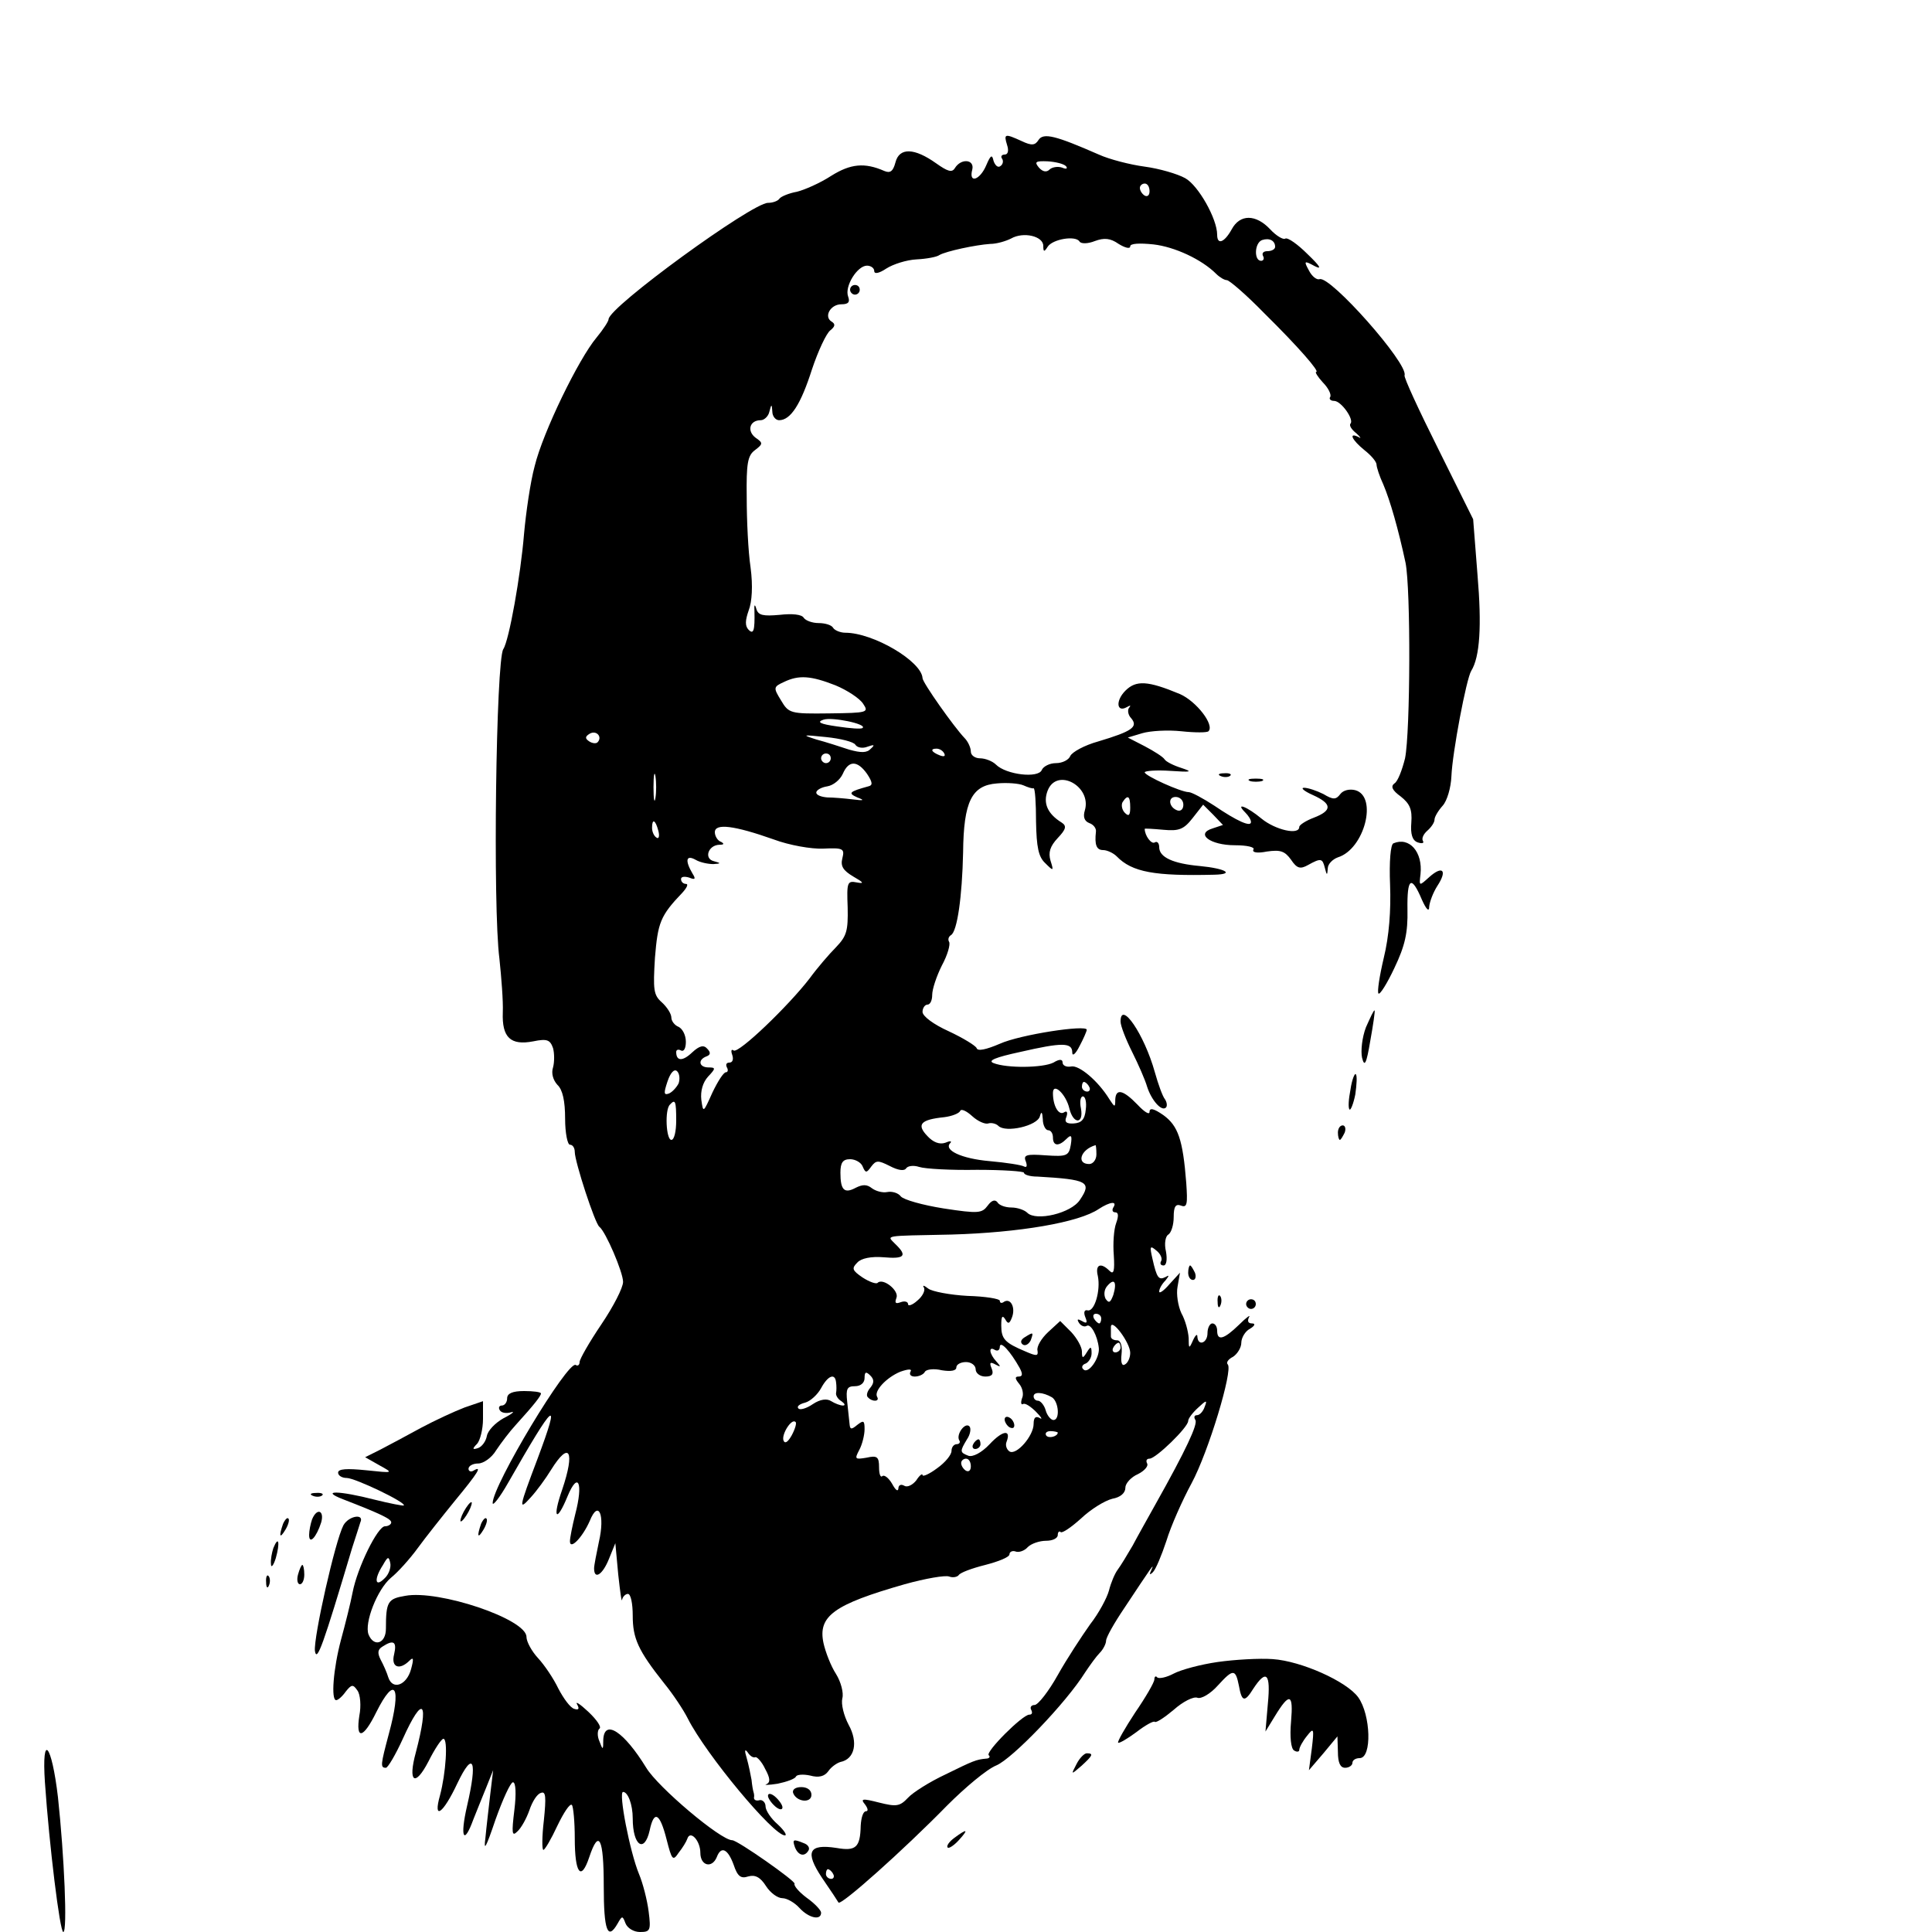<?xml version="1.0" standalone="no"?>
<!DOCTYPE svg PUBLIC "-//W3C//DTD SVG 20010904//EN"
 "http://www.w3.org/TR/2001/REC-SVG-20010904/DTD/svg10.dtd">
<svg version="1.0" xmlns="http://www.w3.org/2000/svg"
 width="400pt" height="400pt" viewBox="0 0 400 400"
 preserveAspectRatio="xMidYMid meet">
<g transform="translate(0,400) scale(0.1,-0.1)"
fill="#000000" stroke="none">
<path d="M2085 3700 c4 -12 2 -20 -5 -20 -6 0 -9 -4 -5 -9 3 -5 1 -12 -4 -15
-5 -4 -11 2 -14 11 -3 14 -6 12 -15 -9 -13 -31 -37 -39 -29 -9 5 21 -23 24
-36 3 -6 -10 -15 -7 -39 10 -45 32 -76 33 -84 2 -5 -19 -11 -23 -23 -18 -41
18 -70 15 -110 -10 -23 -15 -55 -29 -71 -33 -17 -3 -33 -10 -36 -14 -3 -5 -14
-9 -24 -9 -33 0 -330 -216 -330 -241 0 -4 -11 -21 -25 -38 -37 -44 -111 -196
-128 -266 -9 -33 -18 -96 -22 -140 -7 -86 -31 -221 -43 -239 -15 -23 -22 -534
-8 -641 4 -38 8 -88 7 -111 -2 -52 16 -69 63 -60 29 6 35 3 41 -14 3 -11 3
-29 0 -40 -4 -12 0 -26 9 -36 11 -10 16 -34 16 -70 0 -30 5 -54 10 -54 6 0 10
-7 10 -15 0 -20 42 -149 51 -155 13 -10 49 -94 49 -114 0 -12 -20 -51 -45 -88
-25 -37 -45 -72 -45 -78 0 -6 -4 -9 -8 -6 -16 10 -172 -249 -172 -286 0 -7 15
12 32 42 97 170 110 181 61 50 -39 -103 -40 -109 -14 -80 12 13 31 39 42 57
38 61 50 39 23 -41 -21 -60 -12 -70 11 -14 22 53 33 28 16 -37 -6 -24 -11 -49
-11 -56 0 -19 26 8 41 42 18 45 32 13 19 -43 -5 -24 -10 -49 -10 -55 0 -25 18
-13 31 20 l13 32 6 -65 c4 -36 7 -59 8 -52 1 6 7 12 12 12 6 0 10 -20 10 -45
0 -47 11 -72 65 -140 18 -22 40 -55 49 -73 38 -75 177 -242 201 -242 5 0 -1
10 -15 23 -14 12 -25 29 -25 37 0 8 -6 14 -12 13 -7 -2 -12 0 -12 5 1 4 0 9
-1 12 -1 3 -3 14 -4 25 -2 11 -6 31 -10 45 -5 16 -4 20 2 12 5 -8 12 -12 16
-10 3 1 13 -9 20 -24 11 -20 11 -28 3 -32 -7 -2 4 -2 23 1 19 4 36 10 38 15 2
4 15 5 29 2 18 -5 30 -2 38 9 6 9 18 17 25 19 30 6 37 41 17 77 -10 19 -16 43
-13 55 3 11 -3 34 -13 50 -11 17 -22 46 -26 64 -12 56 21 80 168 122 43 12 84
19 92 16 8 -3 17 -1 20 3 3 5 27 14 55 21 27 7 50 16 50 22 0 5 6 8 12 6 7 -3
19 1 26 9 7 7 24 13 38 13 13 0 24 5 24 12 0 6 3 9 6 6 3 -3 22 10 42 28 20
19 49 37 65 41 17 3 27 12 27 23 0 9 12 22 26 28 14 7 22 17 19 22 -3 6 -1 10
5 10 13 0 80 65 80 78 0 5 9 17 20 27 18 17 20 17 14 2 -3 -9 -10 -17 -16 -17
-5 0 -7 -4 -3 -10 5 -9 -19 -61 -83 -175 -15 -27 -37 -66 -47 -85 -11 -19 -25
-42 -31 -50 -6 -8 -14 -27 -18 -43 -4 -15 -21 -47 -39 -70 -17 -24 -48 -71
-67 -105 -19 -34 -41 -62 -48 -62 -7 0 -10 -5 -7 -10 3 -6 2 -10 -4 -10 -14 0
-91 -77 -84 -84 4 -3 1 -7 -5 -7 -21 -2 -26 -4 -85 -33 -32 -15 -67 -37 -77
-48 -17 -18 -24 -19 -60 -10 -35 9 -39 8 -29 -4 6 -8 7 -14 2 -14 -6 0 -10
-13 -11 -30 -1 -45 -10 -53 -50 -46 -58 9 -66 -8 -30 -62 18 -26 33 -49 34
-51 5 -7 135 109 225 201 37 37 82 75 102 83 33 14 144 129 184 193 10 15 23
33 30 40 7 7 13 19 13 25 0 7 17 37 38 68 57 86 63 95 56 79 -5 -10 -4 -12 3
-5 6 6 18 35 28 65 9 30 33 84 52 119 35 65 86 234 75 246 -4 4 1 11 11 16 9
6 17 19 17 29 0 10 8 24 18 29 10 6 12 11 4 11 -8 0 -10 5 -6 13 4 6 -5 0 -21
-16 -31 -30 -45 -34 -45 -12 0 8 -4 15 -10 15 -5 0 -10 -9 -10 -20 0 -21 -20
-28 -21 -7 0 6 -4 3 -9 -8 -8 -18 -9 -18 -9 5 -1 14 -7 37 -15 51 -7 15 -11
40 -8 55 l5 29 -22 -24 c-11 -13 -21 -20 -21 -15 0 6 6 16 13 23 8 10 8 12 0
7 -14 -7 -18 -2 -27 38 -6 26 -5 28 8 17 9 -7 13 -17 10 -22 -3 -5 -1 -9 5 -9
6 0 8 12 5 29 -4 16 -1 32 5 35 6 4 11 20 11 36 0 22 4 28 15 24 13 -5 14 3
11 47 -7 90 -17 118 -47 140 -20 14 -29 16 -29 7 0 -7 -11 0 -25 15 -30 31
-45 34 -46 10 0 -16 -1 -16 -12 1 -24 39 -63 71 -79 68 -10 -2 -18 2 -18 8 0
7 -6 8 -19 0 -22 -11 -96 -12 -124 -1 -13 5 4 12 55 23 87 20 108 20 108 -1 0
-9 7 -3 15 13 8 15 15 31 15 34 0 11 -138 -10 -180 -29 -28 -12 -46 -16 -48
-9 -2 5 -28 21 -58 35 -31 14 -54 31 -54 40 0 8 5 15 10 15 6 0 10 9 10 20 0
12 9 39 20 61 12 22 18 44 15 49 -3 5 -1 11 4 14 13 8 23 80 25 171 1 106 18
139 70 143 21 2 46 0 55 -4 9 -4 18 -7 21 -6 3 0 5 -31 5 -69 1 -53 5 -73 19
-86 17 -17 18 -17 11 5 -5 17 -1 30 15 47 17 18 19 25 8 32 -29 18 -39 40 -29
66 19 49 92 9 77 -41 -4 -13 -1 -22 9 -26 9 -3 15 -11 14 -18 -3 -27 1 -38 15
-38 8 0 21 -6 28 -13 32 -33 79 -41 202 -38 44 1 23 13 -30 18 -55 5 -84 18
-84 39 0 8 -4 13 -9 10 -7 -5 -21 14 -21 28 0 1 17 0 39 -2 32 -3 42 1 60 24
l22 28 21 -21 20 -21 -21 -7 c-37 -11 -6 -35 46 -35 25 0 42 -4 38 -9 -3 -6 8
-8 28 -4 28 4 37 1 50 -17 12 -18 19 -20 35 -11 27 15 30 14 35 -6 4 -16 5
-16 6 -1 0 9 10 19 21 23 55 17 83 126 36 139 -12 3 -25 0 -31 -8 -9 -12 -15
-12 -35 0 -14 7 -32 13 -40 13 -8 0 0 -7 18 -15 40 -18 41 -32 2 -47 -16 -6
-30 -15 -30 -19 0 -18 -50 -6 -78 17 -30 25 -56 35 -34 13 7 -7 12 -15 12 -20
0 -11 -29 2 -76 34 -23 15 -47 28 -53 28 -16 0 -91 34 -91 41 0 3 24 5 53 3
44 -3 47 -2 23 6 -16 5 -32 13 -35 18 -3 5 -22 17 -41 27 l-35 18 30 9 c17 5
53 7 81 4 28 -3 53 -3 56 0 13 13 -25 62 -59 77 -67 28 -91 29 -113 7 -21 -21
-18 -46 3 -34 7 4 9 4 5 -1 -4 -4 -3 -15 4 -22 15 -18 2 -27 -68 -48 -29 -8
-54 -22 -58 -30 -3 -8 -16 -15 -30 -15 -13 0 -26 -7 -29 -14 -7 -18 -74 -10
-95 11 -7 7 -22 13 -33 13 -10 0 -19 6 -19 14 0 8 -6 21 -13 28 -22 23 -87
115 -87 124 -2 35 -102 94 -160 94 -10 0 -22 5 -25 10 -3 6 -17 10 -30 10 -13
0 -27 5 -31 11 -4 7 -24 9 -50 6 -34 -3 -44 -1 -48 12 -3 11 -5 10 -4 -4 1
-41 -2 -49 -12 -39 -8 8 -7 20 0 40 7 18 9 51 4 89 -5 33 -8 98 -8 145 -1 71
2 87 17 98 17 13 17 15 1 26 -18 14 -12 36 11 36 7 0 16 8 18 18 4 16 5 16 6
0 0 -10 7 -18 14 -18 24 0 45 33 68 105 13 39 30 75 38 81 10 8 11 13 3 18
-17 10 -3 36 20 36 15 0 18 5 14 16 -8 21 19 64 39 64 8 0 15 -5 15 -11 0 -7
10 -5 25 5 14 9 42 18 63 19 20 1 42 5 47 9 14 8 75 21 105 23 14 0 33 6 43
11 26 15 67 5 67 -15 0 -13 2 -13 9 -2 10 16 58 24 66 11 3 -5 17 -5 32 1 19
7 32 6 49 -6 13 -8 24 -11 24 -5 0 6 19 7 48 4 44 -5 100 -31 130 -61 7 -7 17
-13 22 -13 5 0 40 -30 77 -68 72 -71 116 -122 108 -122 -3 0 3 -10 14 -22 11
-11 18 -25 15 -30 -3 -4 1 -8 8 -8 15 0 42 -39 34 -47 -3 -4 2 -12 12 -20 9
-8 11 -12 5 -8 -22 11 -14 -6 12 -27 14 -11 25 -24 25 -30 0 -5 6 -24 14 -41
14 -33 31 -92 46 -162 11 -55 10 -350 -1 -405 -6 -24 -15 -48 -22 -52 -8 -6
-5 -14 13 -27 19 -15 24 -27 22 -54 -2 -24 2 -37 13 -41 9 -3 14 -2 11 3 -3 5
1 14 9 21 8 7 15 17 15 23 0 6 8 19 17 29 9 10 17 37 18 61 2 49 31 202 41
218 18 29 22 93 13 199 l-9 115 -72 145 c-40 80 -72 149 -70 153 8 24 -154
207 -176 199 -6 -2 -16 6 -22 18 -11 20 -10 21 12 9 16 -8 11 0 -15 25 -20 20
-41 35 -46 32 -4 -3 -19 6 -31 19 -30 32 -63 32 -80 0 -15 -27 -30 -33 -30
-11 0 33 -39 102 -66 117 -16 9 -54 20 -84 24 -30 4 -73 15 -95 25 -89 39
-115 46 -125 30 -7 -11 -14 -12 -35 -2 -35 16 -37 15 -30 -8z m122 -44 c4 -5
1 -7 -8 -3 -9 3 -21 1 -26 -4 -6 -6 -14 -5 -22 4 -10 12 -7 14 18 13 16 -1 33
-5 38 -10z m173 -52 c0 -8 -4 -12 -10 -9 -5 3 -10 10 -10 16 0 5 5 9 10 9 6 0
10 -7 10 -16z m260 -115 c0 -5 -7 -9 -16 -9 -8 0 -12 -4 -9 -10 3 -5 1 -10 -4
-10 -15 0 -14 37 2 43 15 5 27 -1 27 -14z m-910 -908 c24 -10 50 -27 57 -38
12 -18 10 -19 -70 -20 -81 -1 -84 0 -100 27 -16 26 -16 28 6 38 31 15 56 13
107 -7z m56 -88 c-2 -3 -26 -1 -53 3 -35 5 -43 9 -28 14 18 6 90 -9 81 -17z
m-549 -30 c-3 -3 -11 -2 -17 2 -9 6 -9 10 1 16 14 8 27 -7 16 -18z m534 -5 c4
-6 15 -8 25 -4 14 5 16 4 7 -4 -8 -9 -20 -9 -45 -2 -18 6 -49 16 -68 21 -31
10 -29 10 20 5 30 -3 58 -10 61 -16z m184 -18 c3 -6 -1 -7 -9 -4 -18 7 -21 14
-7 14 6 0 13 -4 16 -10z m-235 -10 c0 -5 -4 -10 -10 -10 -5 0 -10 5 -10 10 0
6 5 10 10 10 6 0 10 -4 10 -10z m75 -32 c12 -18 12 -24 3 -26 -40 -11 -43 -14
-23 -23 16 -6 14 -7 -10 -4 -16 2 -40 4 -52 4 -13 1 -23 5 -23 10 0 5 10 11
23 13 12 2 26 13 32 26 12 28 30 28 50 0z m-438 -50 c-2 -13 -4 -3 -4 22 0 25
2 35 4 23 2 -13 2 -33 0 -45z m983 -20 c0 -16 -3 -19 -11 -11 -6 6 -8 16 -5
22 11 17 16 13 16 -11z m110 6 c0 -9 -5 -14 -12 -12 -18 6 -21 28 -4 28 9 0
16 -7 16 -16z m-1087 -54 c3 -11 1 -18 -4 -14 -5 3 -9 12 -9 20 0 20 7 17 13
-6z m239 -18 c32 -12 78 -20 102 -19 42 2 45 0 40 -20 -4 -16 1 -25 23 -38 21
-12 23 -15 7 -12 -20 4 -21 0 -19 -52 1 -48 -2 -59 -24 -82 -14 -14 -39 -43
-55 -65 -44 -57 -146 -155 -157 -149 -5 4 -6 -1 -3 -9 3 -9 1 -16 -6 -16 -6 0
-8 -4 -5 -10 3 -5 2 -10 -2 -10 -5 0 -17 -19 -28 -42 -19 -42 -19 -43 -23 -15
-2 18 3 36 14 48 16 17 16 19 1 19 -20 0 -23 16 -4 23 8 3 9 8 1 16 -7 8 -16
6 -31 -8 -20 -19 -33 -18 -33 1 0 5 5 6 10 3 6 -3 10 5 10 18 0 14 -7 27 -15
31 -8 3 -15 12 -15 19 0 8 -9 22 -20 32 -17 15 -18 26 -14 92 6 73 11 87 57
135 9 10 13 18 7 18 -5 0 -10 4 -10 10 0 5 7 6 17 3 12 -5 14 -3 7 8 -16 27
-14 40 6 29 10 -6 27 -9 37 -9 16 1 16 2 1 6 -21 5 -12 33 11 34 10 0 11 2 4
6 -7 2 -13 12 -13 20 0 19 40 14 122 -15z m-197 -505 c-4 -8 -13 -18 -20 -21
-11 -4 -11 1 -3 25 6 18 14 27 20 21 5 -5 6 -16 3 -25z m850 -7 c3 -5 1 -10
-4 -10 -6 0 -11 5 -11 10 0 6 2 10 4 10 3 0 8 -4 11 -10z m-41 -45 c8 -33 30
-33 24 0 -3 14 -1 25 4 25 5 0 8 -12 6 -27 -2 -21 -9 -28 -25 -29 -15 -1 -20
3 -15 14 3 9 1 13 -5 9 -11 -7 -23 13 -23 40 0 23 27 -2 34 -32z m-814 -25 c0
-22 -4 -40 -10 -40 -11 0 -14 63 -3 73 11 12 13 8 13 -33z m646 -6 c6 2 16 0
21 -5 15 -15 81 0 86 20 3 11 5 9 6 -6 0 -13 6 -23 11 -23 6 0 10 -7 10 -15 0
-18 12 -19 28 -3 10 10 12 7 9 -12 -4 -23 -8 -25 -52 -22 -40 3 -47 1 -41 -13
3 -9 2 -13 -4 -10 -5 3 -37 8 -71 11 -58 5 -97 23 -81 38 3 4 -2 4 -11 0 -12
-4 -25 1 -37 14 -23 24 -14 34 35 39 16 2 31 8 33 13 2 5 13 0 25 -11 12 -11
27 -17 33 -15z m224 -64 c0 -11 -7 -20 -15 -20 -27 0 -18 30 13 39 1 1 2 -8 2
-19z m-484 -25 c6 -14 8 -14 18 0 10 13 14 13 38 1 17 -9 30 -11 34 -5 3 5 15
7 27 3 12 -4 66 -7 120 -6 53 0 97 -3 97 -6 0 -4 12 -8 28 -8 104 -6 113 -11
88 -48 -18 -28 -91 -45 -109 -27 -6 6 -21 11 -33 11 -13 0 -26 5 -29 11 -5 6
-12 4 -20 -7 -12 -16 -19 -17 -91 -6 -44 7 -83 18 -89 25 -5 7 -18 11 -28 9
-10 -2 -24 2 -32 8 -10 8 -19 8 -33 1 -24 -13 -32 -5 -32 31 0 21 5 28 20 28
11 0 23 -7 26 -15z m519 -85 c-3 -5 -2 -10 4 -10 7 0 7 -8 2 -22 -5 -13 -7
-43 -5 -67 2 -32 0 -41 -9 -32 -18 18 -30 13 -24 -11 6 -30 -7 -74 -21 -71 -7
2 -9 -4 -5 -14 5 -12 3 -14 -7 -8 -9 5 -11 4 -6 -4 4 -6 11 -9 16 -6 8 5 22
-19 25 -46 2 -21 -22 -55 -32 -44 -5 4 -2 10 5 12 6 3 12 12 12 21 0 15 -2 15
-10 2 -8 -13 -10 -13 -10 2 0 9 -10 27 -22 40 l-23 23 -25 -23 c-14 -13 -24
-30 -22 -38 2 -12 -2 -12 -25 -2 -43 18 -50 26 -50 54 0 18 2 22 8 13 6 -11 9
-10 14 3 8 20 -2 41 -16 33 -5 -4 -9 -3 -9 2 0 4 -30 9 -67 10 -36 2 -73 9
-81 15 -9 7 -13 8 -9 2 3 -6 -3 -18 -14 -27 -10 -9 -19 -12 -19 -7 0 5 -7 7
-15 4 -11 -4 -13 -2 -9 9 6 15 -28 42 -39 31 -3 -3 -17 2 -31 11 -22 15 -23
19 -11 31 8 9 29 13 54 11 44 -4 50 3 25 27 -18 19 -29 17 116 20 140 4 264
25 305 53 23 15 39 17 30 3z m0 -181 c-6 -16 -9 -18 -16 -8 -4 8 -3 19 3 26
15 18 21 9 13 -18z m-25 -49 c0 -5 -2 -10 -4 -10 -3 0 -8 5 -11 10 -3 6 -1 10
4 10 6 0 11 -4 11 -10z m60 -71 c0 -10 -5 -21 -11 -24 -6 -4 -9 4 -7 21 2 18
-2 29 -9 29 -7 0 -13 3 -13 8 0 4 0 13 0 20 1 19 40 -33 40 -54z m-229 -31 c7
-13 6 -18 -2 -18 -8 0 -8 -4 1 -15 7 -8 10 -22 6 -30 -3 -9 -2 -14 2 -12 4 3
16 -5 27 -16 11 -11 14 -17 8 -13 -9 5 -13 1 -13 -12 0 -25 -36 -66 -50 -57
-6 4 -9 13 -6 20 10 26 -8 24 -35 -5 -17 -18 -35 -27 -44 -24 -18 7 -18 9 -3
34 7 10 9 23 5 27 -9 9 -28 -17 -21 -29 3 -4 0 -8 -5 -8 -6 0 -11 -6 -11 -14
0 -8 -13 -24 -30 -36 -16 -12 -30 -18 -30 -14 0 4 -6 0 -13 -11 -8 -10 -19
-15 -25 -11 -7 4 -12 1 -12 -6 -1 -7 -6 -3 -13 10 -7 12 -16 19 -20 16 -4 -4
-7 4 -7 18 0 22 -4 25 -26 20 -24 -4 -25 -3 -15 16 6 11 11 31 11 43 0 18 -2
19 -15 9 -12 -10 -15 -10 -16 1 -1 8 -3 29 -5 47 -3 27 0 32 16 32 12 0 20 7
20 17 0 13 3 14 12 5 8 -8 8 -15 0 -25 -7 -8 -9 -17 -5 -20 9 -10 25 -9 19 1
-7 12 19 40 48 52 17 6 25 6 21 0 -3 -6 1 -10 9 -10 8 0 18 4 21 10 3 5 19 7
35 3 19 -3 30 -1 30 6 0 6 9 11 20 11 11 0 20 -7 20 -15 0 -8 9 -15 20 -15 14
0 18 5 13 17 -5 12 -3 14 8 8 11 -6 12 -5 2 6 -15 16 -17 33 -3 24 6 -3 10 0
10 7 1 13 22 -10 41 -44z m209 42 c0 -5 -5 -10 -11 -10 -5 0 -7 5 -4 10 3 6 8
10 11 10 2 0 4 -4 4 -10z m-589 -72 c1 -7 1 -17 0 -22 -1 -5 4 -13 11 -17 7
-5 9 -9 3 -9 -5 0 -16 4 -24 9 -9 6 -23 4 -38 -6 -13 -9 -27 -13 -30 -9 -4 4
2 9 14 12 11 3 26 17 33 30 14 26 29 32 31 12z m447 -31 c14 -9 17 -47 3 -47
-5 0 -13 9 -16 20 -3 11 -11 20 -16 20 -5 0 -9 4 -9 9 0 10 19 9 38 -2z m-539
-79 c-8 -14 -14 -18 -17 -10 -4 13 17 46 25 38 3 -2 -1 -15 -8 -28z m551 6 c0
-8 -19 -13 -24 -6 -3 5 1 9 9 9 8 0 15 -2 15 -3z m-180 -70 c0 -8 -4 -12 -10
-9 -5 3 -10 10 -10 16 0 5 5 9 10 9 6 0 10 -7 10 -16z m-285 -844 c3 -5 1 -10
-4 -10 -6 0 -11 5 -11 10 0 6 2 10 4 10 3 0 8 -4 11 -10z"/>
<path d="M2121 1231 c-8 -5 -9 -11 -3 -15 5 -3 12 1 16 9 6 17 6 18 -13 6z"/>
<path d="M2080 1061 c0 -5 5 -13 10 -16 6 -3 10 -2 10 4 0 5 -4 13 -10 16 -5
3 -10 2 -10 -4z"/>
<path d="M2015 1010 c-3 -5 -1 -10 4 -10 6 0 11 5 11 10 0 6 -2 10 -4 10 -3 0
-8 -4 -11 -10z"/>
<path d="M1760 3400 c0 -5 5 -10 10 -10 6 0 10 5 10 10 0 6 -4 10 -10 10 -5 0
-10 -4 -10 -10z"/>
<path d="M2528 2393 c7 -3 16 -2 19 1 4 3 -2 6 -13 5 -11 0 -14 -3 -6 -6z"/>
<path d="M2588 2383 c6 -2 18 -2 25 0 6 3 1 5 -13 5 -14 0 -19 -2 -12 -5z"/>
<path d="M2885 2254 c-6 -2 -9 -38 -7 -86 2 -53 -2 -106 -13 -151 -9 -38 -14
-71 -11 -74 3 -3 18 21 33 53 22 46 28 73 27 121 -1 66 8 72 30 20 9 -20 15
-26 15 -14 1 10 8 29 17 43 21 32 11 43 -17 18 -21 -19 -21 -19 -18 6 5 46
-23 78 -56 64z"/>
<path d="M2828 1873 c-8 -21 -11 -49 -8 -63 5 -20 9 -13 17 35 6 33 10 61 9
63 -2 1 -9 -15 -18 -35z"/>
<path d="M2320 1885 c0 -9 11 -37 24 -63 13 -26 27 -58 31 -72 9 -28 30 -52
39 -43 3 3 2 11 -2 17 -5 6 -14 31 -21 56 -22 79 -71 150 -71 105z"/>
<path d="M2796 1744 c-4 -20 -5 -38 -2 -41 2 -3 8 11 12 31 3 21 4 39 1 42 -2
3 -8 -11 -11 -32z"/>
<path d="M2770 1655 c0 -8 2 -15 4 -15 2 0 6 7 10 15 3 8 1 15 -4 15 -6 0 -10
-7 -10 -15z"/>
<path d="M2460 1365 c0 -8 4 -15 10 -15 5 0 7 7 4 15 -4 8 -8 15 -10 15 -2 0
-4 -7 -4 -15z"/>
<path d="M2521 1304 c0 -11 3 -14 6 -6 3 7 2 16 -1 19 -3 4 -6 -2 -5 -13z"/>
<path d="M2580 1300 c0 -5 5 -10 10 -10 6 0 10 5 10 10 0 6 -4 10 -10 10 -5 0
-10 -4 -10 -10z"/>
<path d="M1050 1105 c0 -8 -5 -15 -11 -15 -5 0 -8 -4 -4 -10 3 -5 13 -7 23 -4
9 3 3 -3 -15 -12 -18 -10 -33 -26 -35 -37 -2 -11 -10 -22 -18 -25 -12 -4 -13
-2 -2 9 6 7 12 30 12 51 l0 37 -38 -13 c-21 -8 -62 -27 -90 -42 -29 -16 -67
-36 -84 -45 l-32 -16 30 -17 c29 -16 29 -16 -28 -10 -40 4 -58 3 -58 -5 0 -6
8 -11 18 -11 17 0 124 -51 118 -57 -1 -1 -28 4 -60 12 -74 19 -115 20 -66 1
80 -31 100 -41 100 -48 0 -4 -6 -8 -13 -8 -15 0 -57 -85 -67 -137 -4 -21 -15
-65 -24 -98 -16 -60 -21 -125 -10 -125 4 0 13 8 20 18 12 15 15 15 24 2 6 -8
8 -32 4 -52 -8 -51 8 -48 35 7 39 78 53 54 26 -45 -17 -64 -18 -70 -6 -70 4 0
20 27 35 60 42 93 55 79 27 -28 -17 -62 -2 -73 26 -19 13 26 27 47 31 47 10 0
5 -72 -7 -117 -15 -53 6 -39 36 25 33 69 42 48 20 -47 -15 -65 -7 -83 13 -28
7 17 19 48 27 67 l14 35 -6 -50 c-3 -27 -8 -68 -10 -90 -4 -30 1 -21 21 38 15
42 31 77 36 77 6 0 7 -24 3 -57 -6 -49 -5 -56 6 -45 8 7 19 27 25 44 6 18 16
34 24 36 10 4 11 -8 6 -57 -4 -33 -4 -61 -1 -61 3 0 16 22 29 50 13 27 26 47
30 43 3 -3 6 -35 6 -69 0 -73 13 -90 30 -39 20 60 30 39 30 -60 0 -92 8 -114
29 -77 9 16 10 16 16 0 4 -10 17 -18 30 -18 21 0 23 3 18 42 -3 24 -12 59 -20
78 -19 46 -43 170 -33 170 10 0 20 -26 20 -55 0 -56 24 -73 35 -25 9 43 21 37
35 -18 11 -43 13 -46 25 -28 8 10 16 23 18 29 6 19 27 -4 27 -29 0 -27 24 -33
34 -9 9 24 23 17 35 -16 8 -24 15 -29 30 -24 14 4 25 -1 37 -20 9 -14 24 -25
34 -25 9 0 25 -9 35 -20 19 -21 45 -27 45 -10 0 5 -13 19 -30 31 -16 12 -27
25 -25 29 3 5 -118 90 -129 90 -24 0 -154 110 -178 150 -46 75 -87 102 -89 58
0 -22 -1 -22 -8 -3 -5 11 -4 23 0 26 5 3 -5 18 -23 35 -17 16 -28 23 -23 15 5
-9 3 -12 -6 -9 -8 2 -22 21 -33 42 -10 21 -29 49 -42 63 -13 14 -24 34 -24 44
0 37 -182 98 -251 85 -36 -6 -40 -12 -40 -68 0 -31 -25 -39 -36 -12 -9 24 18
93 46 117 15 12 40 40 56 62 16 22 51 66 77 98 47 57 58 74 38 62 -5 -3 -10
-1 -10 4 0 6 9 11 20 11 11 0 28 12 37 27 10 15 28 39 41 53 39 43 52 60 52
65 0 3 -16 5 -35 5 -24 0 -35 -5 -35 -15z m-254 -373 c-20 -20 -22 -1 -3 28
10 18 12 18 15 4 2 -9 -3 -24 -12 -32z m20 -157 c-7 -27 11 -34 32 -13 8 8 9
4 3 -18 -9 -33 -38 -44 -47 -17 -3 10 -10 26 -16 37 -7 14 -6 21 4 27 23 15
30 10 24 -16z"/>
<path d="M648 903 c7 -3 16 -2 19 1 4 3 -2 6 -13 5 -11 0 -14 -3 -6 -6z"/>
<path d="M960 870 c-6 -11 -8 -20 -6 -20 3 0 10 9 16 20 6 11 8 20 6 20 -3 0
-10 -9 -16 -20z"/>
<path d="M646 854 c-3 -9 -6 -23 -6 -32 0 -21 15 -5 25 26 7 25 -9 31 -19 6z"/>
<path d="M586 845 c-9 -26 -7 -32 5 -12 6 10 9 21 6 23 -2 3 -7 -2 -11 -11z"/>
<path d="M711 842 c-17 -32 -62 -232 -59 -260 4 -25 17 12 77 213 7 22 15 46
17 53 9 19 -24 14 -35 -6z"/>
<path d="M996 845 c-9 -26 -7 -32 5 -12 6 10 9 21 6 23 -2 3 -7 -2 -11 -11z"/>
<path d="M566 795 c-3 -9 -6 -24 -5 -33 0 -9 5 -4 10 12 9 32 6 48 -5 21z"/>
<path d="M617 740 c-3 -11 -1 -20 4 -20 5 0 9 9 9 20 0 11 -2 20 -4 20 -2 0
-6 -9 -9 -20z"/>
<path d="M551 724 c0 -11 3 -14 6 -6 3 7 2 16 -1 19 -3 4 -6 -2 -5 -13z"/>
<path d="M2521 559 c-35 -5 -76 -16 -91 -24 -15 -8 -30 -11 -34 -8 -3 4 -6 2
-6 -4 0 -6 -18 -37 -40 -69 -21 -32 -37 -60 -35 -62 2 -2 19 8 38 22 18 14 36
24 38 21 3 -2 20 9 39 25 19 17 41 28 49 25 8 -3 27 8 43 26 31 34 36 34 43
-1 6 -34 12 -35 30 -6 27 41 36 31 30 -31 l-5 -58 19 31 c31 51 39 48 34 -10
-3 -33 0 -56 6 -60 6 -4 11 -3 11 1 0 5 7 18 16 29 14 18 15 16 10 -26 l-6
-45 30 35 29 35 1 -32 c0 -23 5 -33 15 -33 8 0 15 5 15 10 0 6 7 10 15 10 26
0 23 90 -3 126 -24 33 -118 75 -177 79 -27 2 -79 -1 -114 -6z"/>
<path d="M93 310 c9 -131 31 -310 38 -310 9 0 2 158 -11 279 -13 111 -34 136
-27 31z"/>
<path d="M2229 348 c-12 -23 -12 -23 10 -4 23 21 26 26 11 26 -5 0 -15 -10
-21 -22z"/>
<path d="M1642 288 c7 -19 38 -22 38 -4 0 10 -9 16 -21 16 -12 0 -19 -5 -17
-12z"/>
<path d="M1590 282 c0 -5 7 -15 15 -22 8 -7 15 -8 15 -2 0 5 -7 15 -15 22 -8
7 -15 8 -15 2z"/>
<path d="M1976 195 c-11 -8 -17 -17 -14 -20 2 -3 13 4 23 15 21 23 18 25 -9 5z"/>
<path d="M1646 175 c7 -17 20 -20 28 -6 3 5 -1 12 -10 15 -22 9 -24 8 -18 -9z"/>
</g>
</svg>
